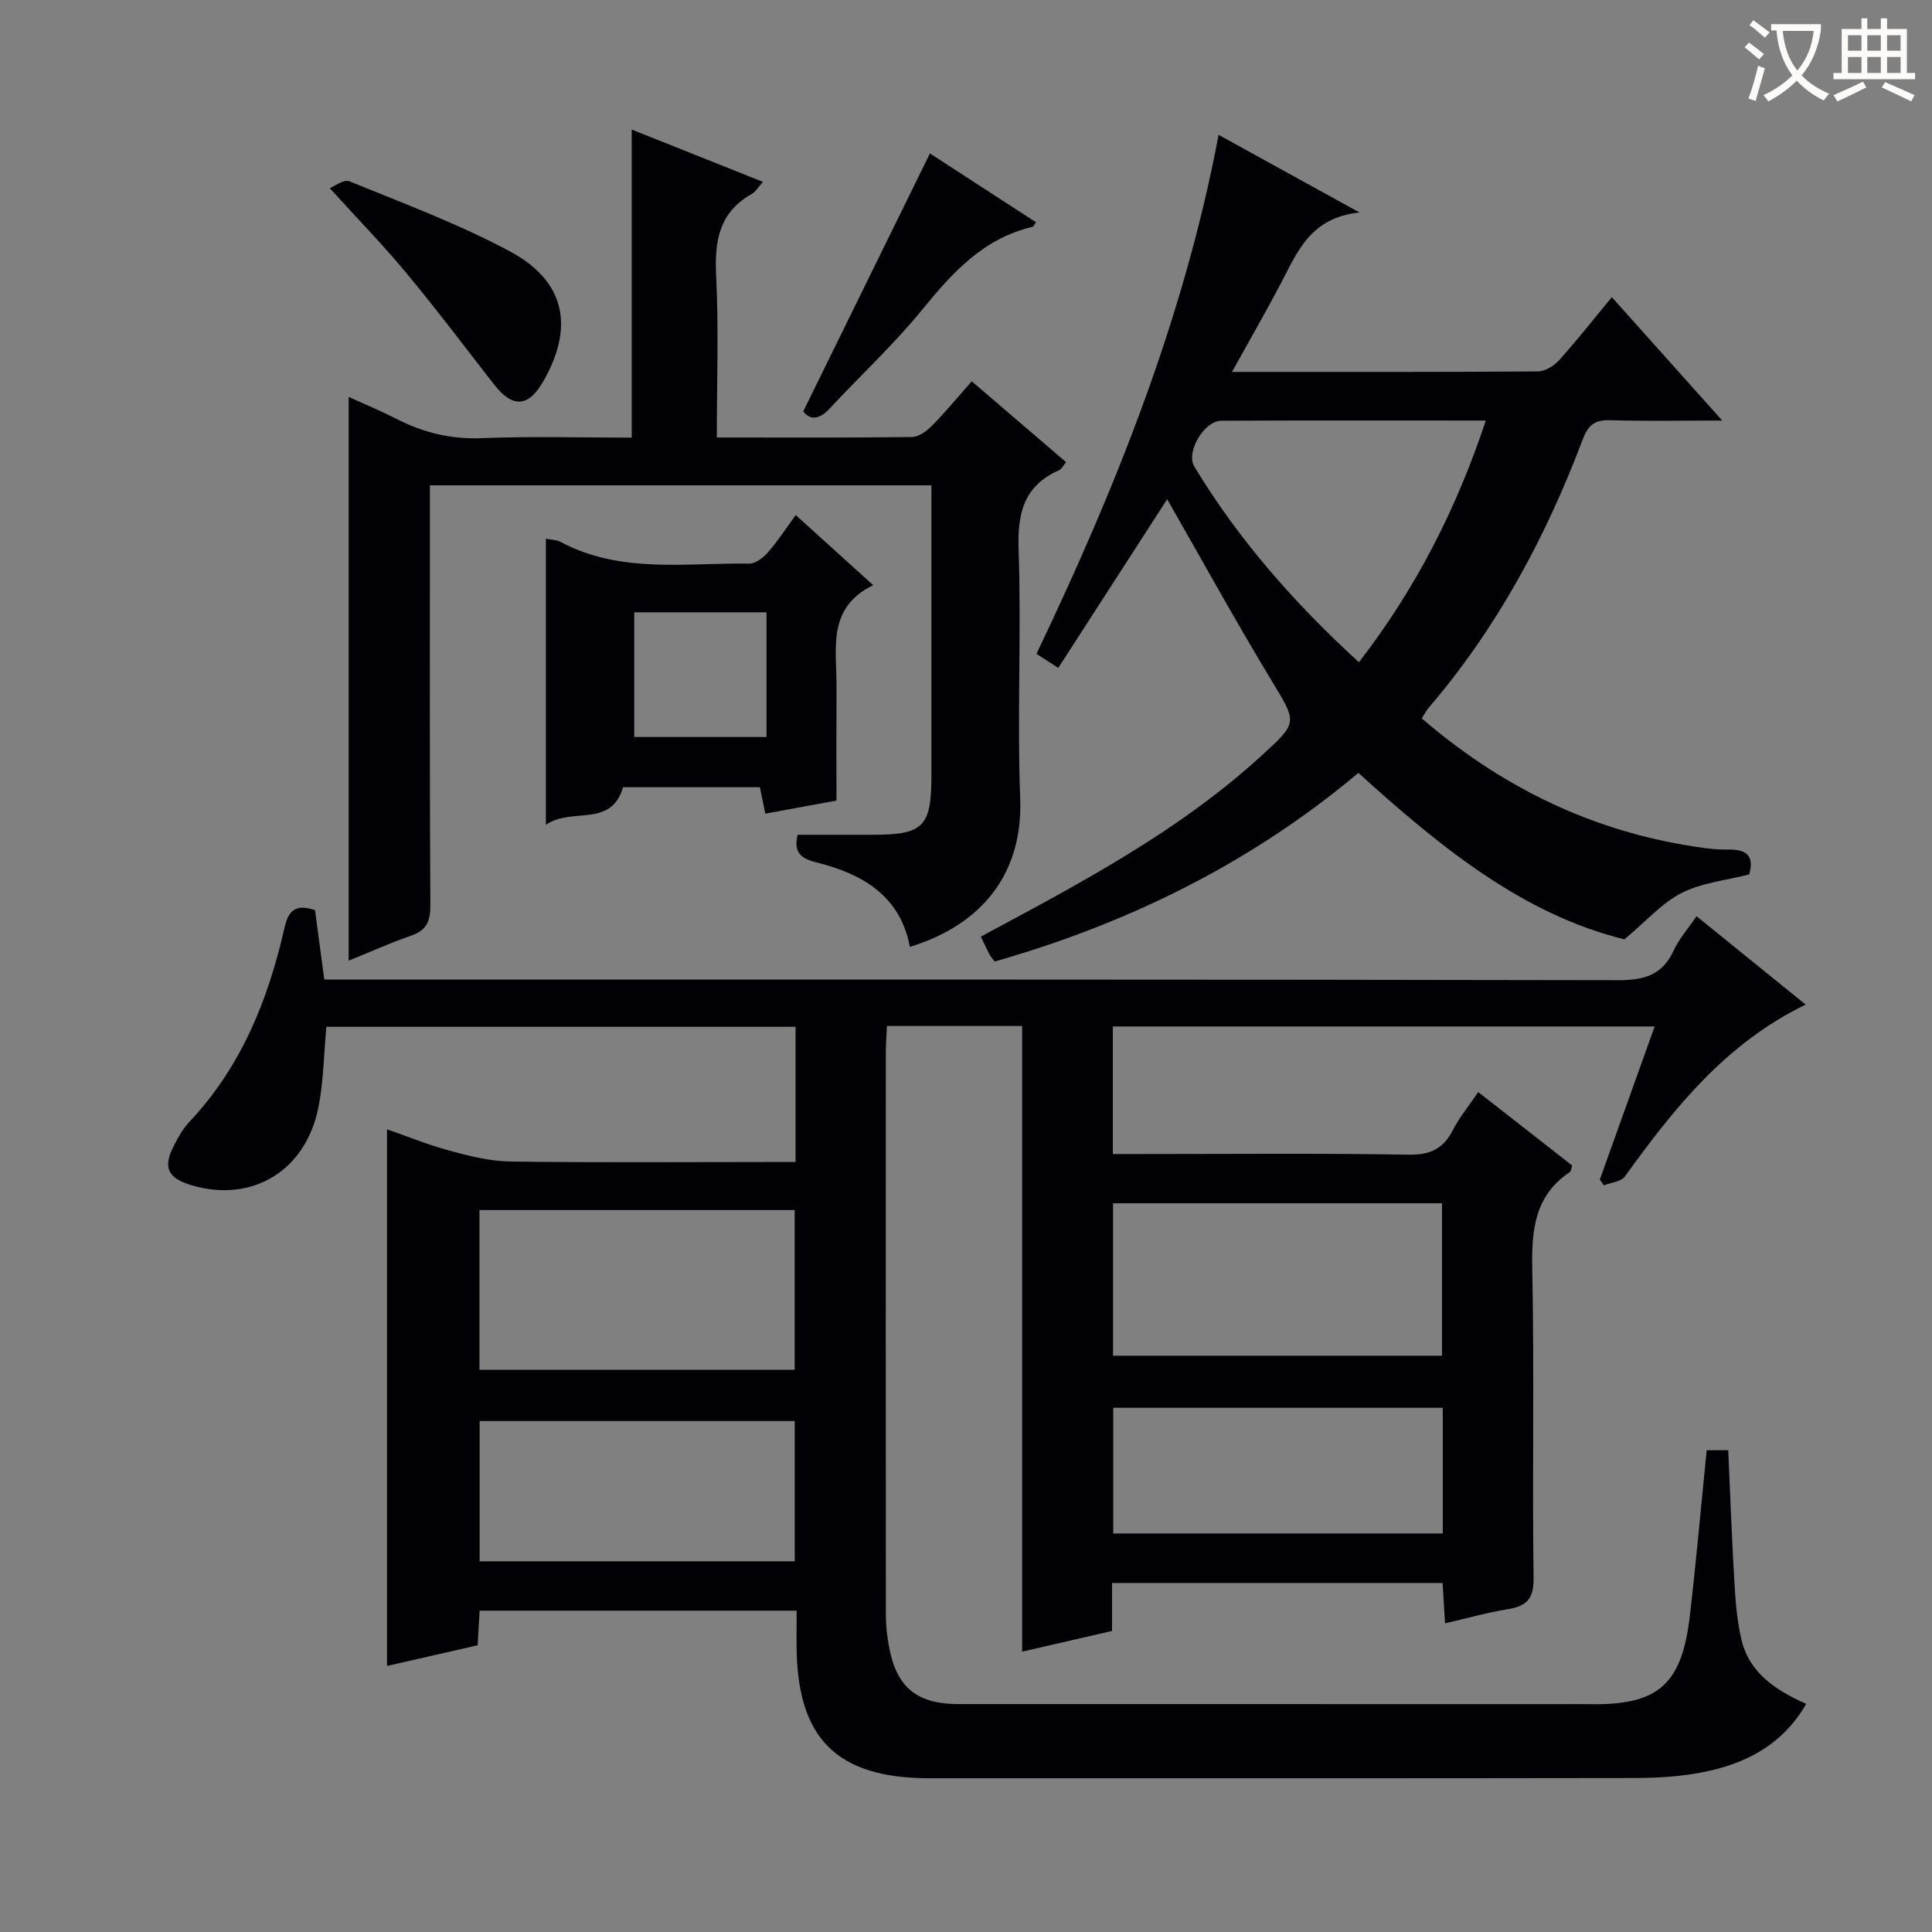 <svg enable-background="new 0 0 400 400" viewBox="0 0 400 400" xmlns="http://www.w3.org/2000/svg"><rect x="0" y="0" width="400" height="400" fill="#808080" stroke="none"/><g fill="#010105"><path d="m164.93 333.47c-22.24 0-43.82 0-65.63 0-.14 2.41-.26 4.54-.41 7.17-5.75 1.31-11.63 2.66-18.76 4.28 0-37.42 0-74.11 0-111.11 3.92 1.36 8.36 3.18 12.94 4.42 4.11 1.11 8.38 2.2 12.6 2.25 17.83.25 35.66.1 53.49.1h5.55c0-9.63 0-18.6 0-27.99-32.41 0-64.77 0-97.14 0-.53 5.66-.57 11.33-1.67 16.78-2.65 13.11-13.74 19.7-26.18 16.04-5.1-1.5-6.09-3.77-3.57-8.51.85-1.61 1.78-3.27 3.01-4.58 10.75-11.38 16.35-25.27 19.74-40.22.76-3.34 2.06-5.1 6.32-3.67.6 4.46 1.24 9.28 1.92 14.38h6.38c87.16 0 174.32-.05 261.48.13 5.41.01 9.17-1.05 11.52-6.16 1.09-2.37 2.91-4.41 4.73-7.09 7.47 6.05 14.74 11.94 22.59 18.3-16.61 8.06-27.28 21.52-37.42 35.58-.79 1.09-2.87 1.25-4.36 1.85-.28-.4-.55-.81-.83-1.21 3.72-10.39 7.44-20.78 11.35-31.69-37.73 0-74.78 0-112.18 0v26.41h5.34c18.67 0 37.33-.18 55.99.13 4.46.07 7.1-1.26 9.07-5.09 1.34-2.61 3.26-4.92 5.25-7.87 6.65 5.2 13.02 10.18 19.46 15.21-.2.54-.22 1.17-.53 1.38-7.28 4.9-7.9 12-7.74 20.06.43 21.32-.01 42.66.27 63.99.06 4.34-1.49 5.8-5.36 6.43-4.23.69-8.38 1.87-12.97 2.93-.17-2.84-.33-5.44-.51-8.36-22.7 0-45.29 0-68.43 0v9.93c-6.26 1.44-12.04 2.78-18.61 4.29 0-43.31 0-86.31 0-129.54-9.68 0-18.6 0-27.99 0-.09 1.95-.24 3.74-.24 5.52-.01 38.83-.02 77.66.01 116.49 0 1.98.22 3.98.55 5.94 1.47 8.83 5.67 12.44 14.51 12.44 41.83.01 83.66.01 125.49.01 1.67 0 3.33-.02 5 .01 14.24.28 19.22-3.93 20.89-18.18 1.33-11.36 2.33-22.75 3.5-34.39h4.46c.42 9.16.74 18.26 1.28 27.34.23 3.96.54 7.99 1.45 11.84 1.62 6.91 7.05 10.49 13.42 13.33-5 8.63-12.71 12.46-21.59 14.18-4.54.88-9.25 1.16-13.88 1.17-48.66.08-97.33.05-145.99.05-19.36 0-27.57-8.27-27.58-27.73.01-2.15.01-4.31.01-6.97zm-65.66-49.87h65.26c0-11.3 0-22.19 0-33.07-21.96 0-43.51 0-65.26 0zm131.17-34.47v31.56h68.11c0-10.69 0-21.06 0-31.56-22.82 0-45.28 0-68.11 0zm-131.14 45.08v29.04h65.24c0-9.86 0-19.38 0-29.04-21.82 0-43.24 0-65.24 0zm199.41-2.74c-23.07 0-45.73 0-68.23 0v26.02h68.23c0-8.77 0-17.2 0-26.02z"/><path d="m255.07 77c21.72 0 42.54.05 63.35-.1 1.5-.01 3.35-1.18 4.42-2.37 3.66-4.07 7.05-8.39 10.87-13.01 7.46 8.34 14.73 16.47 22.86 25.55-8.41 0-15.79.15-23.16-.07-3.15-.09-4.55.88-5.71 3.95-7.64 20.21-17.74 39.05-31.88 55.55-.52.61-.89 1.34-1.46 2.23 15.79 13.6 33.64 22.6 54.12 26.16 3.1.54 6.27 1.06 9.39 1 4.34-.08 5.21 1.88 4.28 5.15-4.86 1.25-9.84 1.72-13.97 3.83-4.1 2.09-7.35 5.84-11.86 9.61-20.97-5.14-38.17-19.13-55.08-34.46-22.19 18.64-47.57 31.14-75.31 39.05-.49-.66-.83-1.02-1.05-1.45-.54-1.03-1.03-2.08-1.81-3.7 5.64-3.06 11.3-6.04 16.89-9.16 14.55-8.11 28.66-16.84 41.04-28.14 7.82-7.14 7.62-6.86 2.14-15.92-7.46-12.35-14.42-25-21.49-37.34-7.14 11.06-14.72 22.8-22.55 34.93-1.7-1.1-2.87-1.86-4.51-2.92 16.43-34.37 30.53-69.5 37.71-107.45 9.44 5.2 18.57 10.23 29.17 16.07-10.3 1.07-12.92 8.33-16.38 14.87-3.09 5.85-6.38 11.58-10.02 18.14zm26.28 60.11c11.79-15.25 20.18-31.72 26.27-50.04-18.81 0-36.79-.05-54.76.04-3.58.02-7.39 6.52-5.59 9.49 9.18 15.18 20.78 28.34 34.08 40.51z"/><path d="m148.41 90.58c14.09 0 27.24.07 40.39-.1 1.39-.02 3.02-1.19 4.09-2.27 2.79-2.82 5.32-5.9 8.3-9.26 6.59 5.65 12.96 11.1 19.53 16.73-.62.74-.92 1.43-1.43 1.66-7.32 3.23-8.67 8.91-8.4 16.49.59 17.14-.32 34.33.33 51.46.65 17.31-9.85 26.82-22.84 30.74-2.01-10.66-9.97-15.16-19.36-17.48-3.8-.94-4.61-2.52-3.88-5.72h15.65c10.4-.01 12.05-1.68 12.05-12.26.01-18.16 0-36.32 0-54.47 0-1.78 0-3.56 0-5.62-34.82 0-69.04 0-103.83 0v5.55c0 27.15-.07 54.31.09 81.46.02 3.36-.87 5.17-4.06 6.26-4.22 1.45-8.29 3.3-12.85 5.15 0-38.83 0-77.33 0-116.72 3.48 1.58 6.74 2.93 9.87 4.53 5.58 2.86 11.3 4.27 17.69 4.01 10.3-.42 20.62-.11 31.04-.11 0-21.35 0-42.35 0-63.79 8.73 3.48 17.71 7.06 27.18 10.84-1.07 1.17-1.58 2.08-2.36 2.52-6.75 3.81-7.69 9.75-7.34 16.92.54 10.91.14 21.88.14 33.48z"/><path d="m164.75 106.64c5.31 4.81 10.32 9.34 16.04 14.51-9.62 4.67-7.56 13.18-7.6 20.99-.04 7.79-.01 15.59-.01 23.61-5.06.93-9.74 1.79-14.73 2.71-.38-1.86-.7-3.39-1.12-5.47-4.74 0-9.52 0-14.31 0-4.66 0-9.32 0-14.03 0-2.51 8.54-10.58 4.02-15.97 7.78 0-20.34 0-39.68 0-59.24 1.13.23 2.2.22 3.02.66 12.44 6.65 25.94 4.3 39.11 4.5 1.29.02 2.89-1.25 3.86-2.35 1.95-2.21 3.58-4.74 5.74-7.7zm-33.44 45.95h27.39c0-8.74 0-17.14 0-25.82-9.26 0-18.28 0-27.39 0z"/><path d="m68.28 38.97c.82-.31 2.88-1.92 4.08-1.43 11.18 4.57 22.58 8.81 33.2 14.5 11.49 6.16 13.38 15.63 6.93 26.9-3.11 5.42-6.38 5.59-10.26.59-6-7.71-11.89-15.53-18.14-23.05-4.87-5.87-10.21-11.34-15.81-17.51z"/><path d="m192.53 31.77c6.63 4.3 14.27 9.26 21.95 14.24-.38.53-.5.9-.7.95-10.18 2.38-16.61 9.49-22.91 17.23-5.87 7.2-12.77 13.57-19.1 20.4-2.27 2.45-4.15 2.31-5.47.59 8.86-18.05 17.53-35.71 26.23-53.41z"/></g><path d="m362.1 8.8c1.1.8 2.1 1.6 3.1 2.4l-1 1.1c-1.3-1.1-2.3-2-3-2.5zm1.9 4.8c.5.2.9.4 1.4.5-.6 2.3-1.3 4.5-1.9 6.8l-1.5-.5c.8-2.1 1.4-4.3 2-6.8zm-1-9.4c1.3.9 2.4 1.8 3.4 2.5l-1 1.1c-1.4-1.2-2.4-2.1-3.2-2.6zm3.7 2.2v-1.4h10.3v1.2c-.5 3.6-1.8 6.8-4 9.4 1.5 1.6 3.4 2.8 5.7 3.8-.3.4-.7.8-1.1 1.4-2.3-1.1-4.1-2.5-5.6-4.1-1.6 1.6-3.6 3.1-5.9 4.3-.3-.5-.7-.9-1-1.3 2.4-1.1 4.4-2.5 6-4.1-1.9-2.5-3-5.6-3.3-9.3h-1.1zm8.8 0h-6.4c.3 3.3 1.3 6 3 8.2 2-2.3 3.1-5.1 3.4-8.2z" fill="#fcfbfa"/><path d="m385.3 3.8h1.3v2.2h2.8v-2.2h1.3v2.2h4.1v9.1h1.7v1.3h-16.9v-1.3h1.7v-9.1h4.1v-2.2zm.4 13.1.7 1.2c-1.8.9-3.8 1.9-6 2.9-.2-.4-.5-.8-.8-1.3 2.3-1 4.3-1.9 6.1-2.8zm-3.1-6.4h2.8v-3.2h-2.8zm0 4.6h2.8v-3.3h-2.8zm4-4.6h2.8v-3.2h-2.8zm0 4.6h2.8v-3.3h-2.8zm3.7 1.9c2.1.9 4.1 1.8 6.1 2.7l-.7 1.3c-2.2-1.1-4.2-2-6.1-2.9zm3.2-9.7h-2.8v3.2h2.8zm-2.8 7.8h2.8v-3.3h-2.8z" fill="#fcfbfa"/></svg>